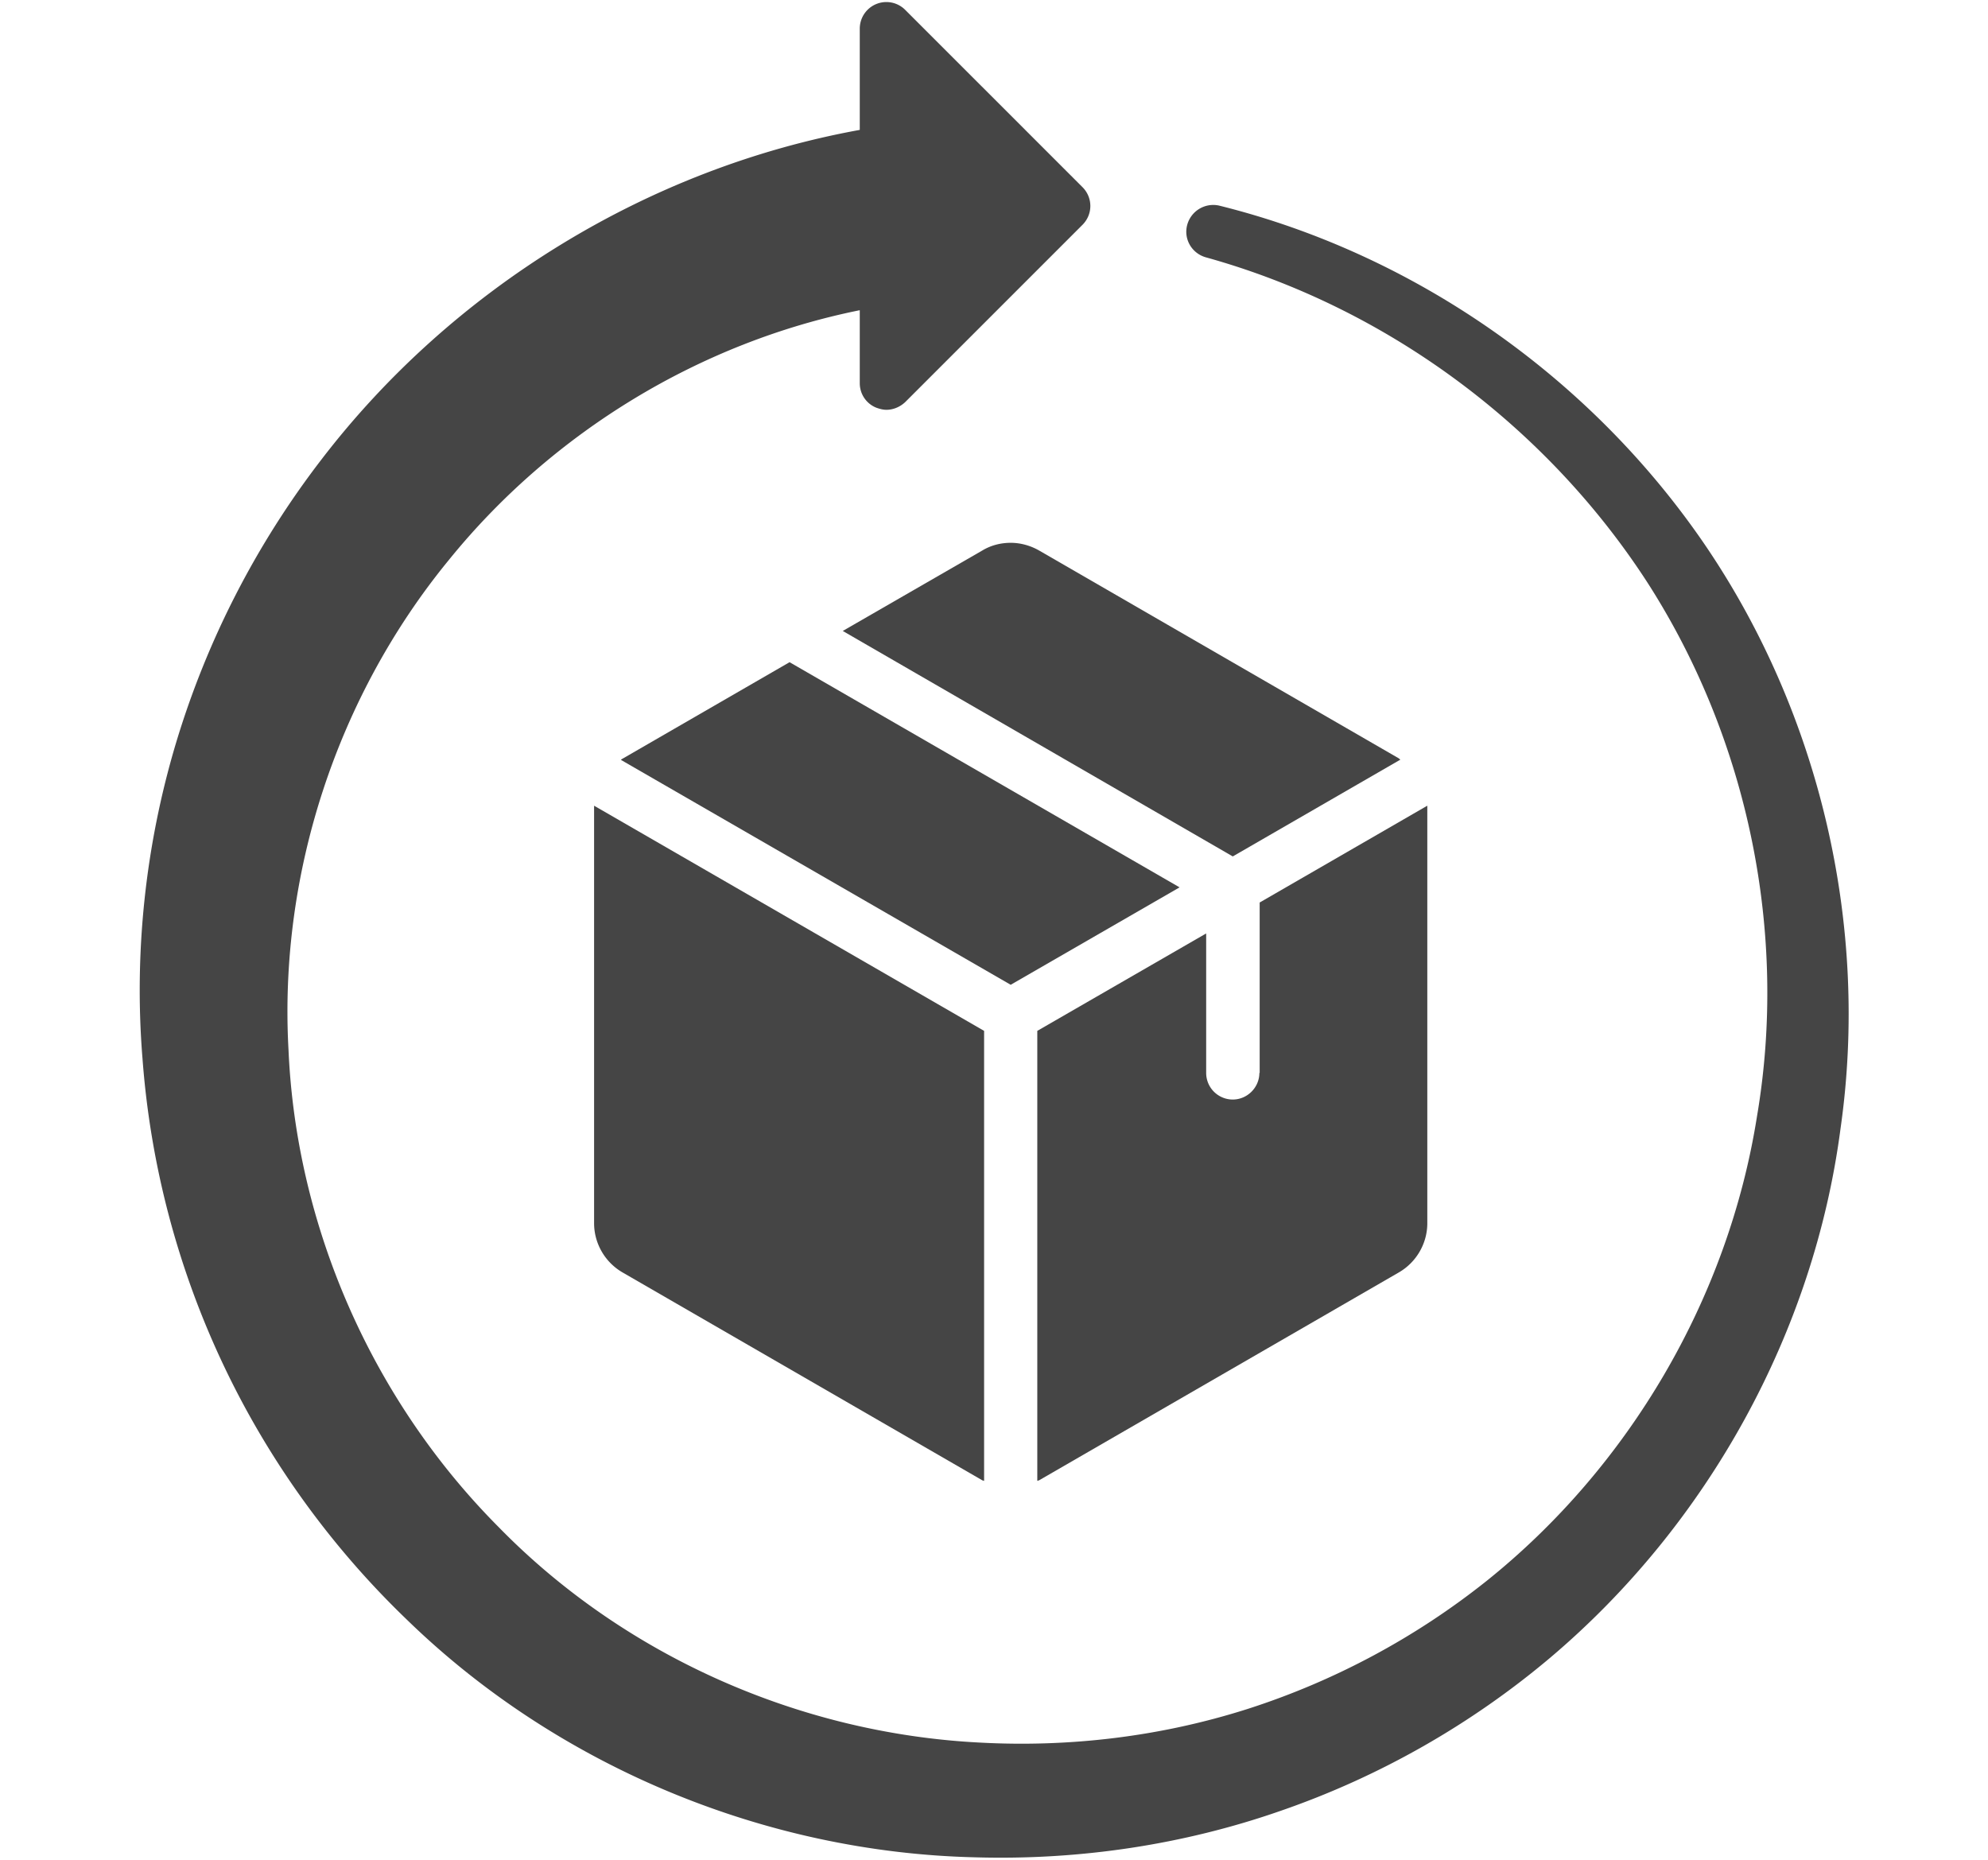 <svg xmlns="http://www.w3.org/2000/svg" xml:space="preserve" x="0" y="0" version="1.1" viewBox="0 0 55.42 60.13" width="62" height="58" fill="#454545"><path d="M35 6.65a.872.872 0 0 0-1.04.61c-.13.46.14.93.6 1.06 5.87 1.63 11.03 5.48 14.3 10.55 3.25 5.08 4.52 11.33 3.52 17.22-.93 5.89-4.14 11.34-8.75 15.03a24.335 24.335 0 0 1-7.74 4.14c-2.8.89-5.75 1.24-8.66 1.08-5.83-.3-11.49-2.82-15.54-6.97-4.09-4.11-6.54-9.71-6.79-15.42-.32-5.72 1.59-11.46 5.18-15.84 3.35-4.14 8.13-7.04 13.29-8.08v2.36c0 .35.21.66.53.79.11.04.22.07.33.07.22 0 .44-.09.61-.25l5.73-5.73c.34-.34.34-.88 0-1.22L24.84.32a.86.86 0 0 0-1.47.6V4.2c-6.89 1.25-13.19 5.16-17.4 10.65a28.473 28.473 0 0 0-4.71 9.18C.27 27.34-.1 30.82.18 34.24a27.99 27.99 0 0 0 2.61 9.88c1.46 3.09 3.49 5.9 5.95 8.26 4.89 4.75 11.6 7.51 18.34 7.67 3.37.1 6.75-.4 9.92-1.51 3.18-1.1 6.14-2.79 8.69-4.94 5.11-4.32 8.53-10.54 9.39-17.11.94-6.56-.67-13.4-4.36-18.84-3.7-5.44-9.4-9.43-15.72-11z" class="st0"/><path d="M27.39 47.88V33.33l-12.61-7.28v13.5c0 .65.35 1.26.92 1.59l11.63 6.72c.02.01.04.01.06.02zM28.25 31.84l5.46-3.15-12.61-7.28-5.4 3.12c-.02.01-.04.02-.05.04l12.6 7.27zM35.43 27.69l5.42-3.13c-.02-.01-.04-.03-.05-.04L29.17 17.8c-.28-.16-.6-.25-.92-.25-.32 0-.64.08-.92.25l-4.51 2.6 12.61 7.29zM36.29 34.69c0 .47-.39.86-.86.86a.86.86 0 0 1-.86-.86v-4.51l-5.46 3.15v14.55c.02-.01.04-.01.06-.02l11.63-6.72c.57-.33.92-.94.92-1.59v-13.5l-5.42 3.13v5.51z" class="st0"/></svg>